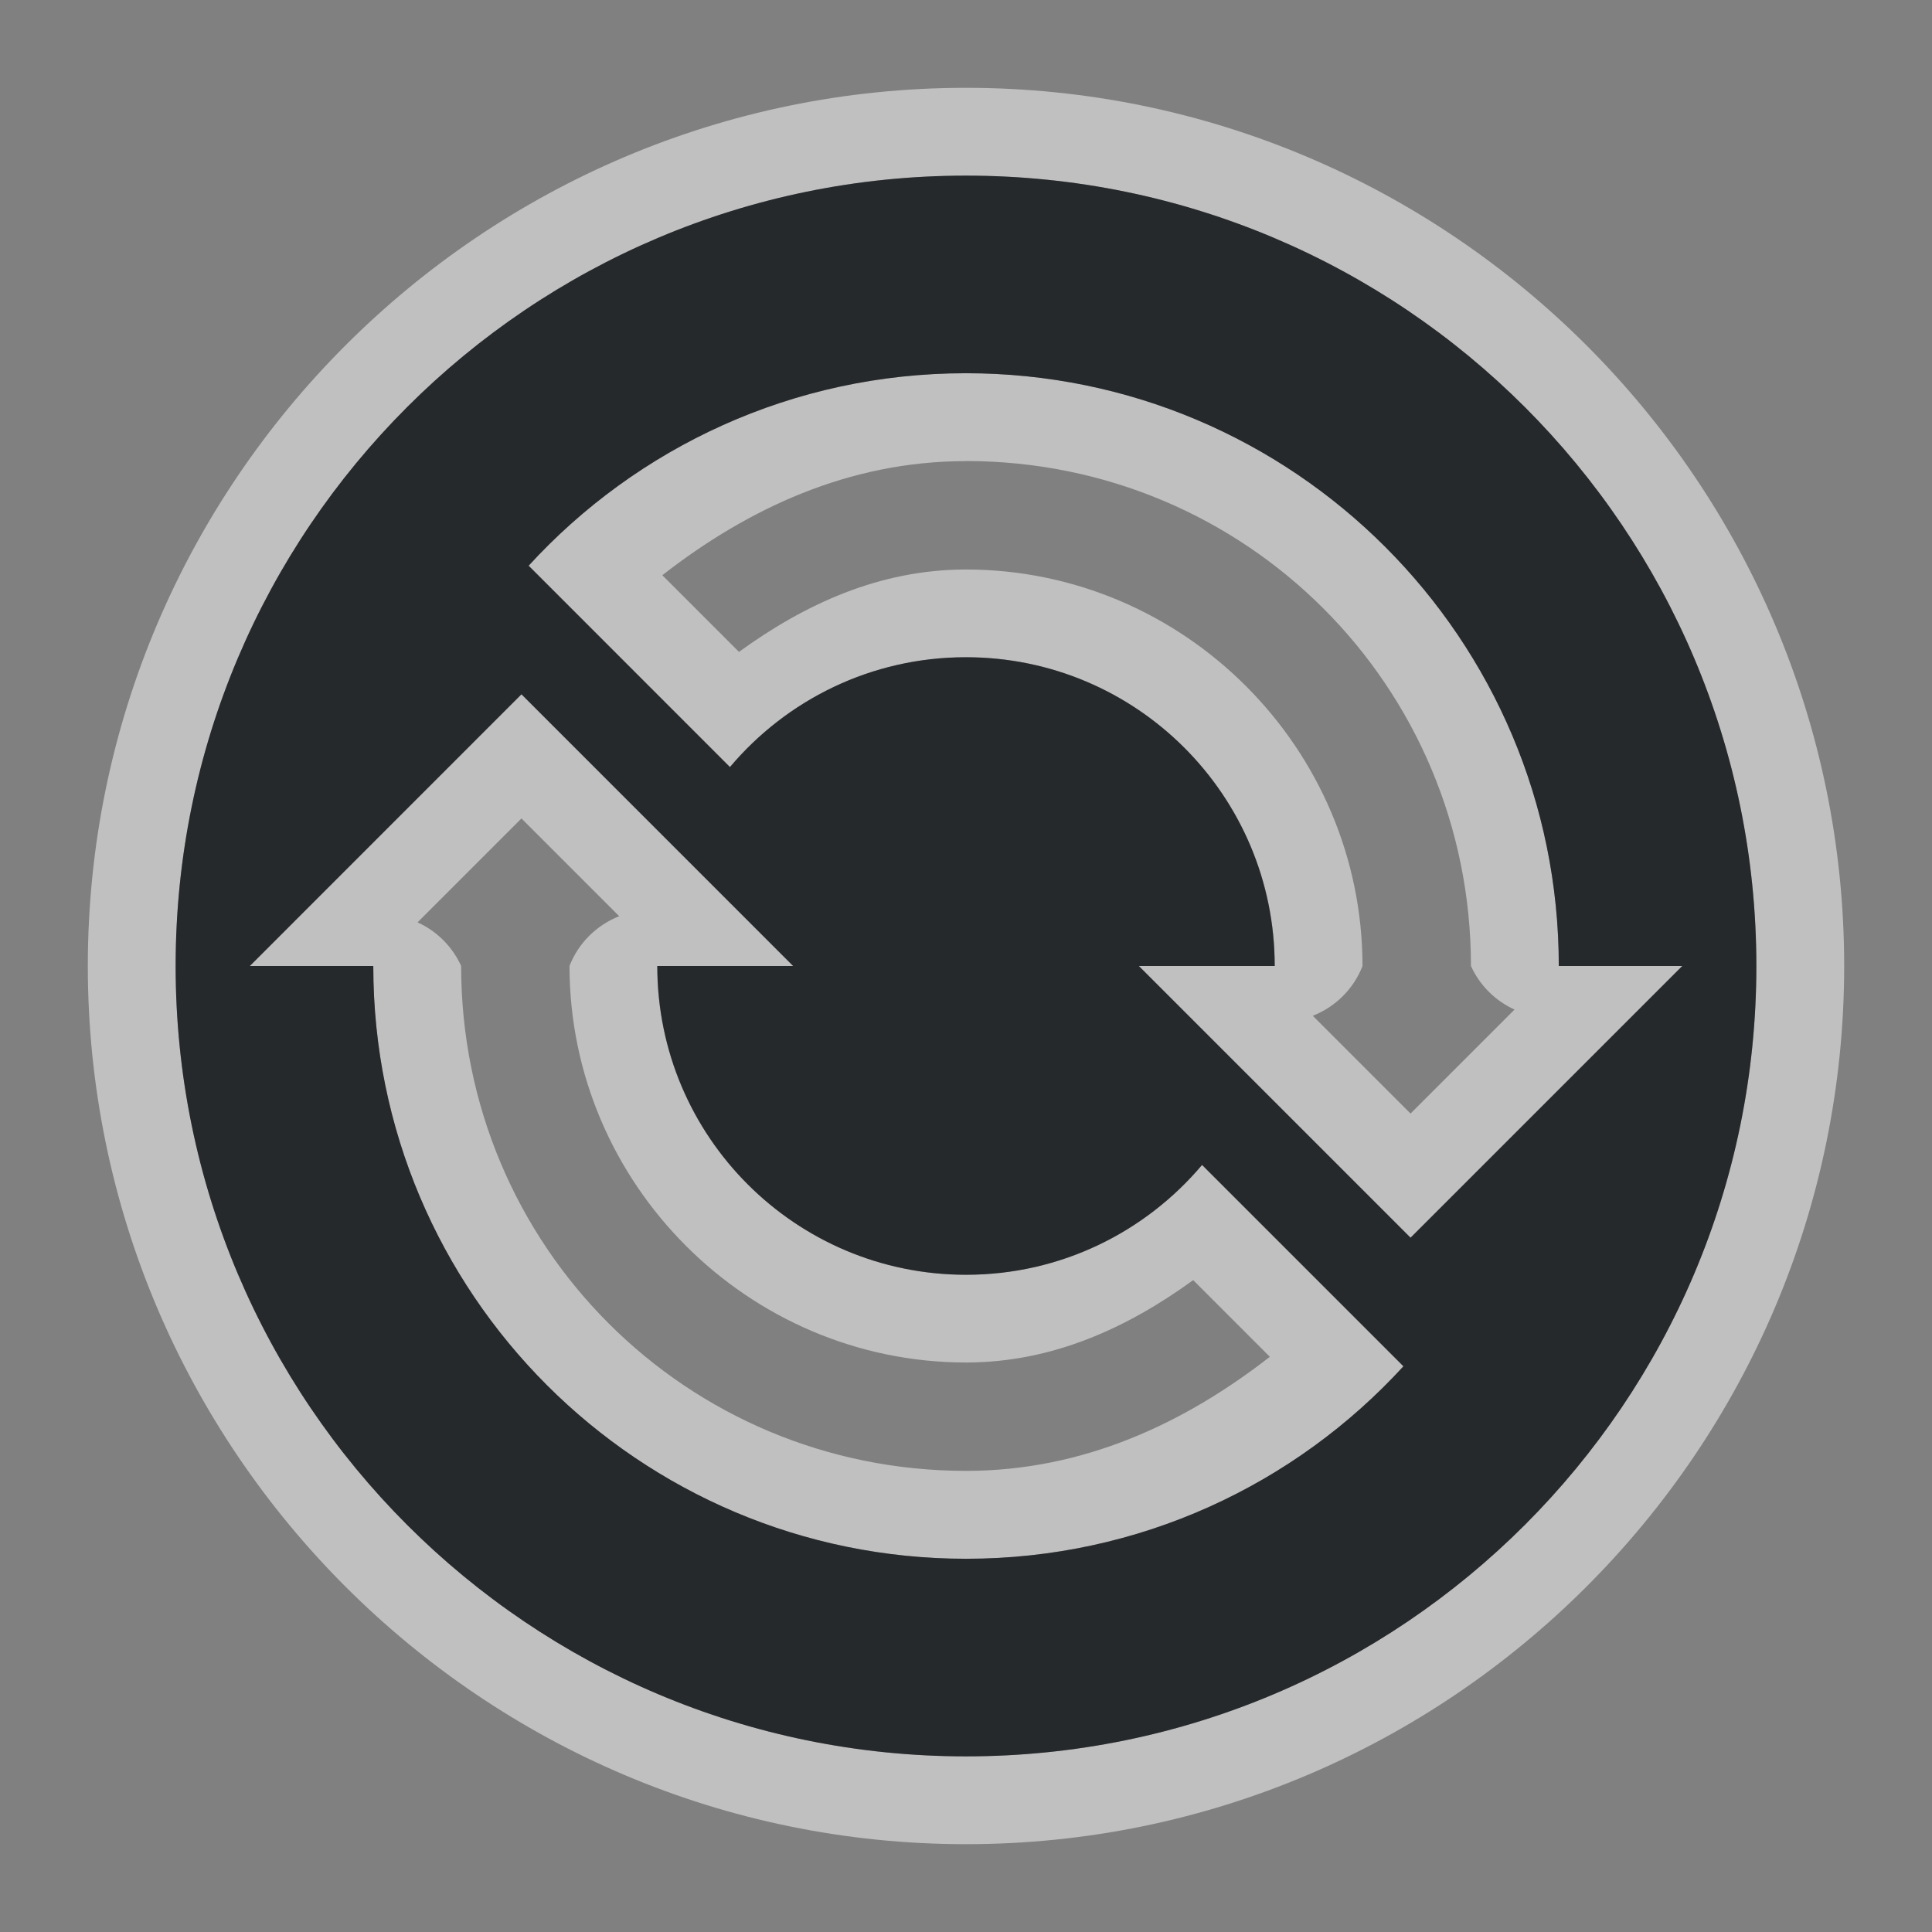 <?xml version="1.0" encoding="UTF-8"?>
<!-- Created with Inkscape (http://www.inkscape.org/) -->
<svg width="22" height="22" version="1.1" xmlns="http://www.w3.org/2000/svg" xmlns:cc="http://creativecommons.org/ns#" xmlns:dc="http://purl.org/dc/elements/1.1/" xmlns:rdf="http://www.w3.org/1999/02/22-rdf-syntax-ns#">
	<rect width="100%" height="100%" fill="#808080" stroke="none"/>
	<defs>
		<style id="current-color-scheme" type="text/css">.ColorScheme-Text {
			color:#090d11;
			}
			.ColorScheme-Background{
			color:#ffffff;
			}</style>
	</defs>
	<path class="ColorScheme-Background" d="m11 1c-5.511 0-10 4.489-10 10s4.489 10 10 10 10-4.489 10-10-4.489-10-10-10zm0 1c4.971 0 9 4.029 9 9s-4.029 9-9 9-9-4.029-9-9 4.029-9 9-9zm0 2.25c-1.971 0-3.744 0.844-4.979 2.191l2.291 2.293c0.645-0.764 1.609-1.25 2.688-1.25 1.942 0 3.516 1.574 3.516 3.516h-1.547l3.094 3.094 3.094-3.094h-1.406c0-3.728-3.022-6.75-6.75-6.75zm0 1c3.188 0 5.75 2.562 5.75 5.75 0.1 0.22 0.276 0.396 0.496 0.496l-1.184 1.184-1.113-1.113c0.259-0.102 0.465-0.307 0.566-0.566 0-2.482-2.034-4.516-4.516-4.516-0.985 0-1.839 0.397-2.584 0.938l-0.873-0.873c0.973-0.758 2.123-1.299 3.457-1.299zm-5.062 2.656-3.094 3.094h1.406c0 3.728 3.022 6.75 6.75 6.75 1.971 0 3.747-0.844 4.981-2.191l-2.293-2.293c-0.645 0.764-1.609 1.25-2.688 1.25-1.942 0-3.516-1.574-3.516-3.516h1.547zm0 1.414 1.113 1.113c-0.259 0.102-0.465 0.307-0.566 0.566 0 2.482 2.034 4.516 4.516 4.516 0.986 0 1.841-0.397 2.586-0.938l0.873 0.873c-0.973 0.758-2.124 1.299-3.459 1.299-3.188 0-5.75-2.562-5.75-5.75-0.1-0.22-0.276-0.396-0.496-0.496z" style="fill-opacity:.5;fill:currentColor"/>
	<path class="ColorScheme-Text" d="m11 2c-4.971 0-9 4.029-9 9s4.029 9 9 9 9-4.029 9-9-4.029-9-9-9zm0 2.25c3.728 0 6.75 3.022 6.75 6.75h1.406l-3.094 3.094-3.094-3.094h1.547c0-1.942-1.574-3.516-3.516-3.516-1.078 0-2.042 0.486-2.687 1.251l-2.293-2.293c1.234-1.348 3.008-2.192 4.98-2.192zm-5.062 3.656 3.094 3.094h-1.547c0 1.942 1.574 3.516 3.516 3.516 1.078 0 2.042-0.486 2.687-1.251l2.293 2.293c-1.234 1.348-3.008 2.192-4.98 2.192-3.728 0-6.75-3.022-6.75-6.75h-1.406z" style="fill-opacity:.75;fill:currentColor"/>
</svg>
